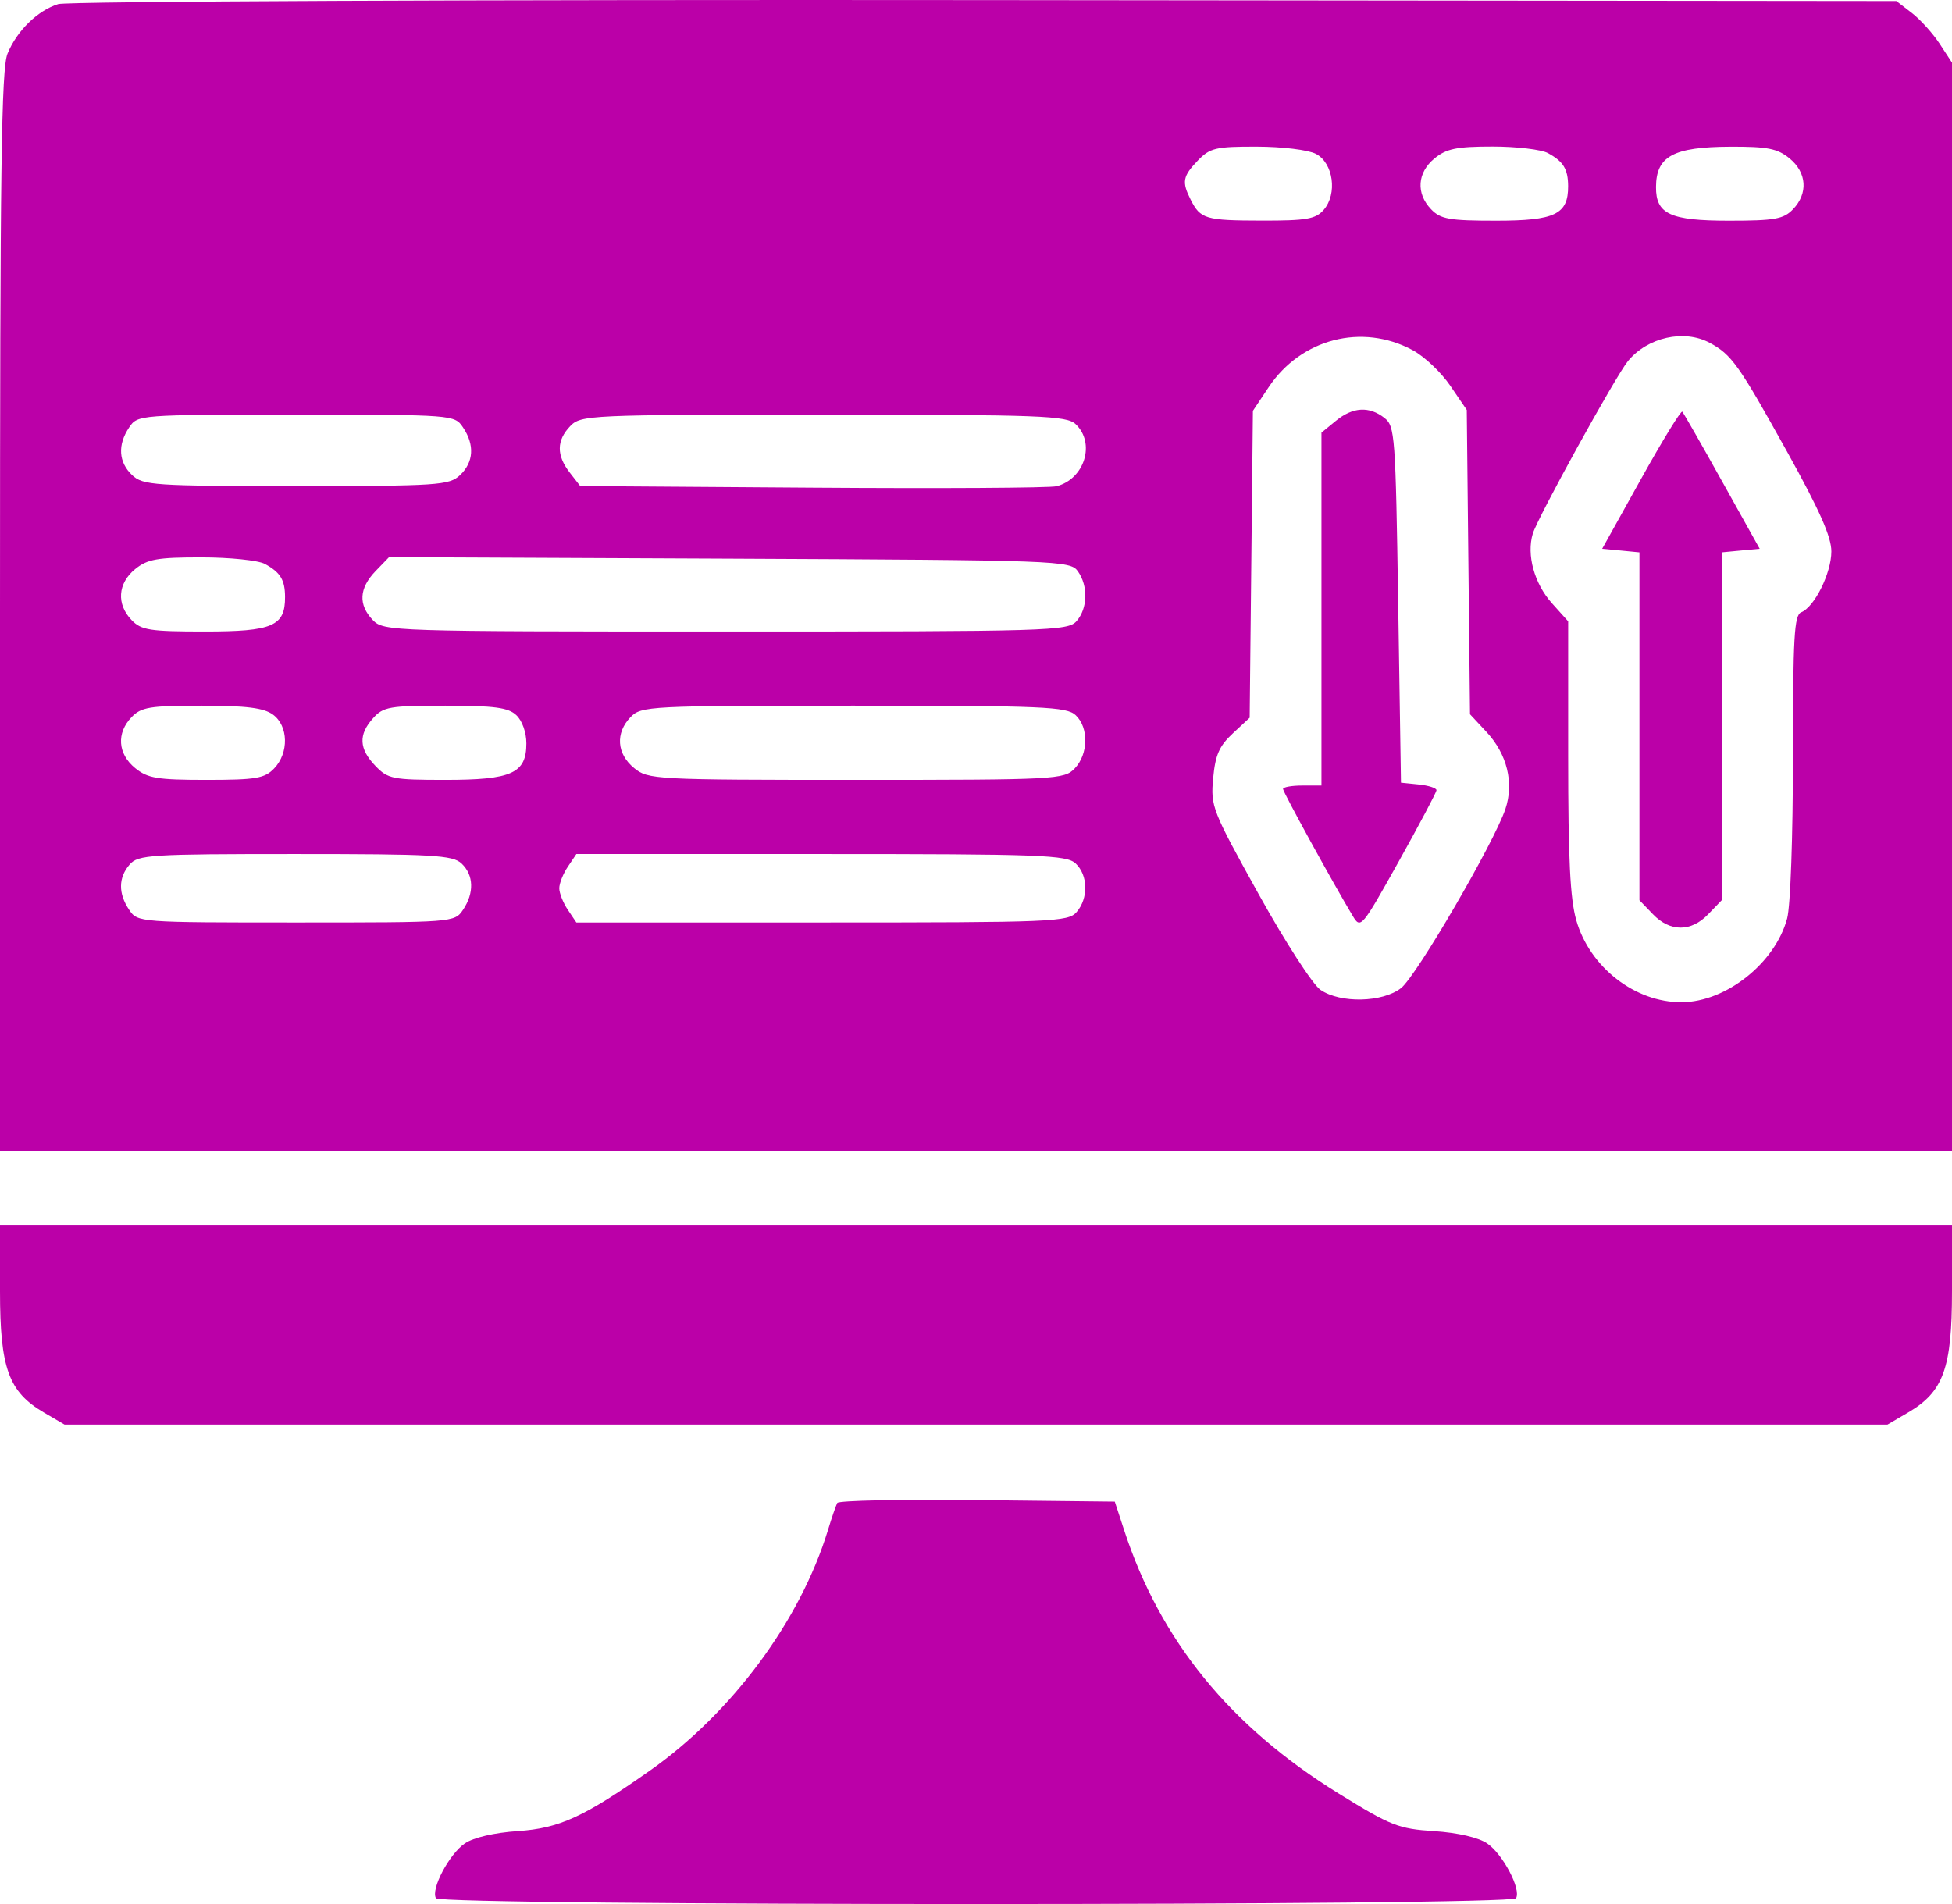 <svg width="41" height="40" viewBox="0 0 41 40" fill="none" xmlns="http://www.w3.org/2000/svg">
<path fill-rule="evenodd" clip-rule="evenodd" d="M1.223 0.086C0.789 0.222 0.355 0.646 0.158 1.127C0.028 1.445 0 3.513 0 12.844V24.174H20.5H41V12.745V1.316L40.741 0.92C40.598 0.702 40.336 0.411 40.157 0.273L39.831 0.022L20.693 0.002C10.132 -0.009 1.406 0.028 1.223 0.086ZM27.64 3.233C28.006 3.425 28.096 4.072 27.803 4.409C27.634 4.603 27.442 4.637 26.5 4.635C25.32 4.633 25.214 4.602 25.009 4.195C24.82 3.821 24.841 3.704 25.159 3.373C25.414 3.108 25.535 3.079 26.397 3.081C26.932 3.082 27.479 3.149 27.64 3.233ZM32.514 3.217C32.839 3.395 32.934 3.551 32.937 3.908C32.94 4.504 32.663 4.637 31.423 4.637C30.443 4.637 30.258 4.605 30.059 4.397C29.738 4.063 29.767 3.626 30.132 3.327C30.381 3.123 30.599 3.079 31.349 3.079C31.851 3.079 32.376 3.141 32.514 3.217ZM37.587 3.327C37.952 3.626 37.981 4.063 37.66 4.397C37.462 4.604 37.276 4.637 36.316 4.637C35.081 4.637 34.779 4.498 34.783 3.929C34.786 3.281 35.144 3.087 36.349 3.082C37.123 3.079 37.336 3.121 37.587 3.327ZM29.671 7.356C29.916 7.487 30.272 7.824 30.462 8.104L30.808 8.612L30.842 11.809L30.876 15.005L31.225 15.38C31.656 15.843 31.804 16.449 31.619 16.997C31.381 17.706 29.748 20.509 29.428 20.758C29.04 21.061 28.155 21.081 27.737 20.796C27.572 20.684 26.996 19.791 26.433 18.778C25.457 17.019 25.427 16.941 25.481 16.35C25.527 15.859 25.608 15.674 25.893 15.408L26.248 15.078L26.282 11.855L26.316 8.631L26.646 8.136C27.326 7.115 28.608 6.784 29.671 7.356ZM35.91 7.202C36.372 7.45 36.518 7.656 37.536 9.489C38.22 10.721 38.466 11.276 38.466 11.586C38.465 12.041 38.112 12.752 37.832 12.864C37.686 12.923 37.66 13.377 37.659 15.887C37.659 17.578 37.607 19.034 37.538 19.293C37.288 20.229 36.257 21.05 35.324 21.055C34.343 21.061 33.39 20.32 33.108 19.332C32.979 18.881 32.938 18.049 32.938 15.895V13.053L32.596 12.672C32.226 12.259 32.06 11.655 32.195 11.21C32.298 10.869 33.934 7.903 34.193 7.587C34.603 7.086 35.373 6.913 35.91 7.202ZM28.059 8.841L27.756 9.089V12.796V16.503H27.352C27.131 16.503 26.949 16.536 26.949 16.575C26.949 16.641 28.008 18.569 28.413 19.242C28.579 19.519 28.599 19.495 29.376 18.104C29.812 17.322 30.171 16.646 30.172 16.601C30.173 16.556 30.006 16.502 29.8 16.481L29.426 16.443L29.368 12.703C29.313 9.14 29.299 8.954 29.08 8.781C28.759 8.529 28.415 8.549 28.059 8.841ZM34.468 10.063L33.652 11.529L34.044 11.566L34.435 11.604V15.258V18.912L34.718 19.206C35.078 19.581 35.52 19.581 35.88 19.206L36.163 18.912V15.258V11.604L36.562 11.566L36.961 11.529L36.173 10.116C35.74 9.338 35.362 8.678 35.335 8.649C35.307 8.62 34.917 9.256 34.468 10.063ZM9.725 8.979C9.973 9.346 9.95 9.711 9.662 9.982C9.436 10.195 9.205 10.211 6.219 10.211C3.233 10.211 3.002 10.195 2.776 9.982C2.489 9.711 2.466 9.346 2.713 8.979C2.891 8.714 2.912 8.712 6.219 8.712C9.526 8.712 9.547 8.714 9.725 8.979ZM22.593 8.911C23.014 9.308 22.782 10.063 22.191 10.215C22.053 10.251 19.745 10.264 17.064 10.245L12.187 10.211L11.967 9.928C11.685 9.565 11.688 9.253 11.977 8.952C12.201 8.72 12.361 8.712 17.295 8.712C21.867 8.712 22.404 8.732 22.593 8.911ZM5.564 11.847C5.889 12.025 5.985 12.181 5.987 12.538C5.991 13.154 5.728 13.267 4.301 13.267C3.148 13.267 2.967 13.239 2.764 13.027C2.443 12.693 2.472 12.256 2.837 11.957C3.095 11.746 3.302 11.709 4.227 11.709C4.824 11.709 5.426 11.771 5.564 11.847ZM22.64 12.002C22.859 12.313 22.847 12.779 22.613 13.048C22.432 13.256 22.052 13.267 15.242 13.267C8.215 13.267 8.057 13.262 7.831 13.027C7.523 12.706 7.541 12.36 7.886 12L8.172 11.704L15.324 11.736C22.252 11.768 22.482 11.776 22.64 12.002ZM5.733 15.012C6.059 15.249 6.071 15.818 5.758 16.144C5.558 16.353 5.375 16.384 4.334 16.384C3.301 16.384 3.1 16.35 2.837 16.135C2.472 15.836 2.443 15.399 2.764 15.065C2.966 14.855 3.148 14.825 4.236 14.825C5.173 14.825 5.54 14.871 5.733 15.012ZM10.845 15.024C10.968 15.139 11.056 15.387 11.056 15.616C11.056 16.247 10.752 16.384 9.355 16.384C8.247 16.384 8.147 16.364 7.884 16.089C7.54 15.731 7.525 15.434 7.836 15.088C8.05 14.848 8.182 14.825 9.353 14.825C10.384 14.825 10.676 14.864 10.845 15.024ZM22.593 15.024C22.871 15.285 22.861 15.844 22.573 16.144C22.351 16.375 22.189 16.384 17.982 16.384C13.744 16.384 13.612 16.376 13.318 16.135C12.953 15.836 12.923 15.399 13.244 15.065C13.467 14.834 13.628 14.825 17.928 14.825C21.911 14.825 22.404 14.846 22.593 15.024ZM9.694 18.14C9.952 18.383 9.964 18.759 9.725 19.114C9.547 19.378 9.526 19.38 6.219 19.38C2.912 19.38 2.891 19.378 2.713 19.114C2.481 18.77 2.485 18.436 2.724 18.161C2.901 17.958 3.164 17.942 6.199 17.942C9.093 17.942 9.508 17.965 9.694 18.14ZM22.593 18.14C22.855 18.387 22.864 18.871 22.613 19.161C22.434 19.367 22.115 19.38 17.264 19.38H12.106L11.927 19.114C11.828 18.967 11.747 18.763 11.747 18.661C11.747 18.558 11.828 18.355 11.927 18.208L12.106 17.942H17.244C21.863 17.942 22.403 17.962 22.593 18.14ZM0 27.125C0 28.742 0.18 29.24 0.922 29.674L1.356 29.928H20.5H39.644L40.078 29.674C40.82 29.24 41 28.742 41 27.125V25.733H20.5H0V27.125ZM17.586 31.574C17.559 31.625 17.47 31.882 17.39 32.145C16.811 34.044 15.374 35.985 13.648 37.199C12.261 38.174 11.748 38.409 10.876 38.468C10.383 38.501 9.945 38.603 9.763 38.727C9.434 38.952 9.045 39.69 9.157 39.878C9.254 40.041 31.746 40.041 31.843 39.878C31.955 39.69 31.566 38.952 31.237 38.727C31.054 38.602 30.62 38.502 30.124 38.469C29.374 38.42 29.216 38.358 28.116 37.678C25.836 36.268 24.369 34.467 23.611 32.145L23.415 31.546L20.526 31.514C18.937 31.496 17.614 31.523 17.586 31.574Z" fill="#BB00A8"/>
</svg>
